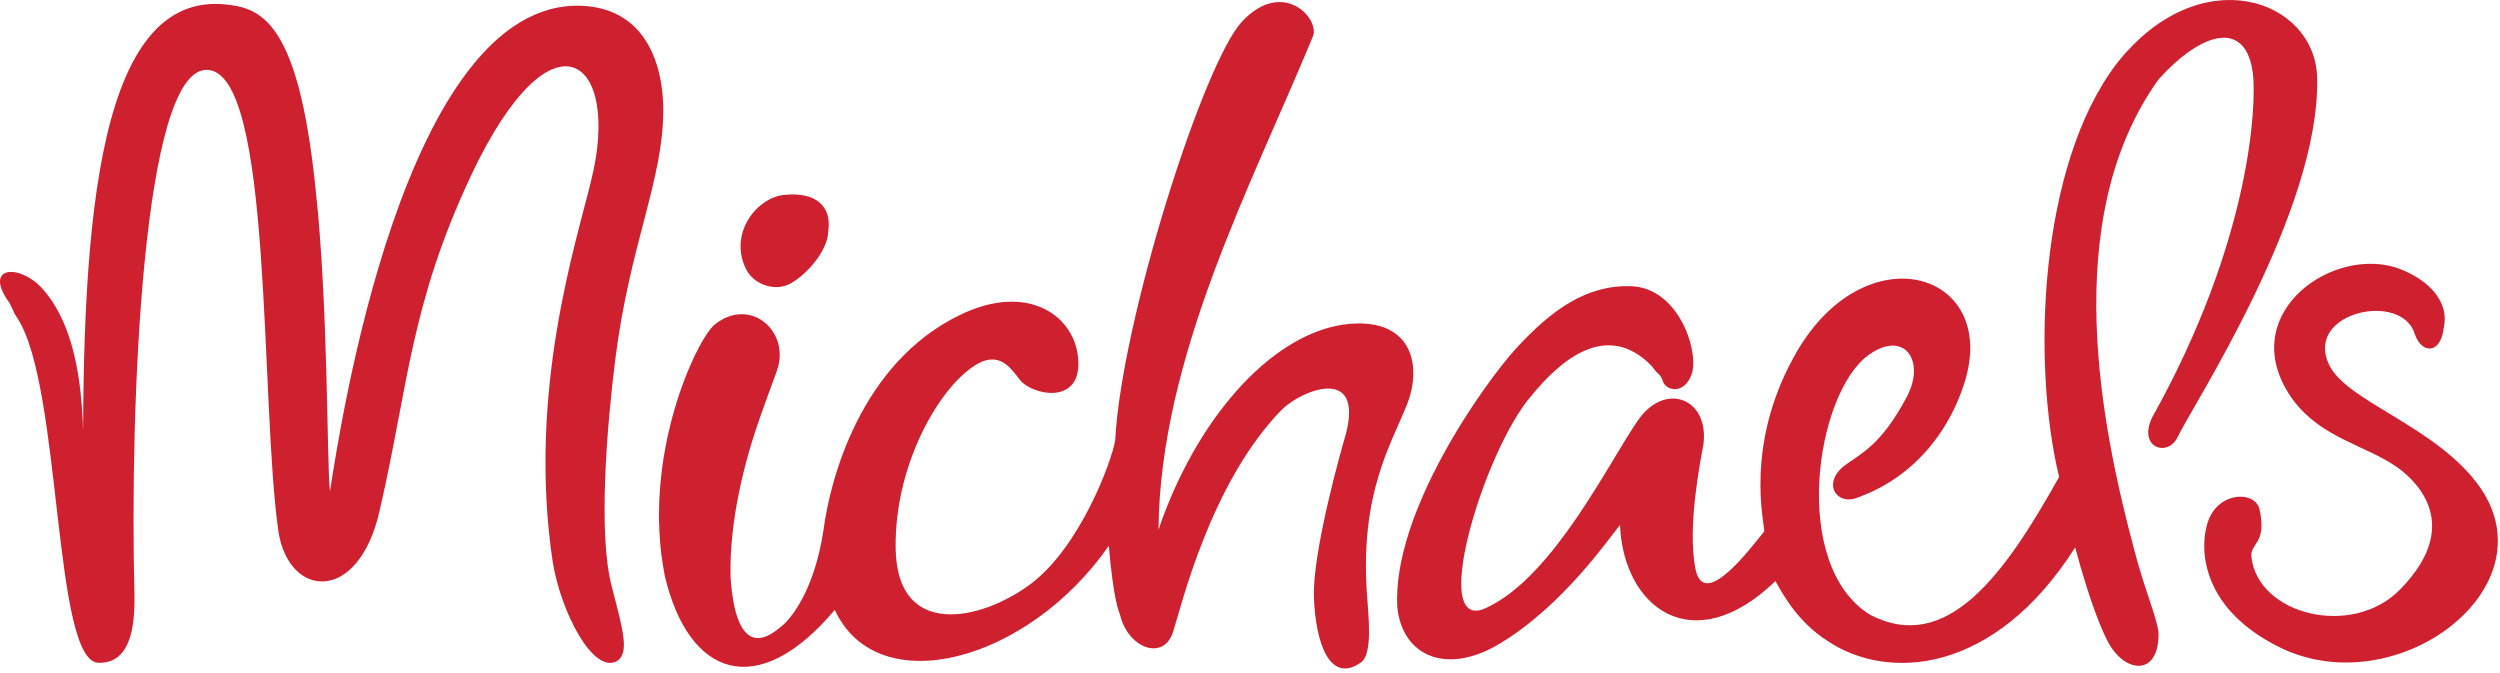 <svg width="156" height="42" viewBox="0 0 156 42" fill="none" xmlns="http://www.w3.org/2000/svg">
<path d="M150.689 20.86C149.889 18.16 143.889 19.459 145.289 22.66C146.289 25.059 152.089 26.559 154.789 30.459C159.089 36.76 149.589 43.859 142.389 40.459C137.389 38.059 137.289 34.359 137.689 32.859C138.189 30.66 140.689 30.559 140.989 31.759C141.489 33.959 140.389 33.859 140.489 34.76C140.889 38.359 146.789 39.859 149.789 36.76C153.989 32.459 150.289 29.66 149.589 29.16C147.589 27.759 144.889 27.36 143.089 24.959C139.389 19.86 145.189 15.46 149.389 16.66C151.289 17.259 152.889 18.66 152.489 20.459C152.289 22.16 151.089 22.059 150.689 20.86ZM38.189 36.66C37.289 33.359 37.889 26.459 38.389 22.459C39.289 15.259 41.389 11.259 41.389 6.86C41.389 4.86 40.789 0.56 36.289 0.36C25.189 -0.04 21.189 26.86 20.589 30.66C20.389 28.959 20.489 18.959 19.689 11.759C18.589 1.06 16.189 0.46 13.889 0.26C5.689 -0.34 5.089 15.559 5.189 30.759C5.189 27.66 5.589 21.36 2.689 18.059C1.289 16.459 -1.011 16.559 0.489 18.759C0.689 18.959 0.789 19.459 1.089 19.86C3.889 24.16 3.289 41.459 6.189 41.359C7.089 41.359 8.489 40.959 8.389 37.059C8.089 25.36 8.889 4.36 12.889 4.36C17.089 4.36 16.189 25.16 17.389 33.26C18.089 37.359 22.389 37.66 23.689 31.86C25.489 24.059 25.589 19.059 29.389 10.96C34.489 0.16 38.789 3.66 36.889 11.259C35.989 15.059 32.889 24.36 34.489 35.059C34.989 38.16 36.989 42.059 38.489 41.26C39.289 40.76 38.889 39.359 38.189 36.66ZM44.589 20.259C43.489 21.16 39.989 28.459 41.489 35.959C42.989 42.26 47.289 43.76 52.089 38.059C54.789 43.859 64.189 41.26 69.189 34.059C69.489 37.459 69.789 38.059 69.889 38.359C70.389 40.459 72.589 41.26 73.189 39.459C73.689 37.959 75.489 30.16 79.989 25.559C81.189 24.36 85.089 22.759 83.989 27.059C83.689 28.059 81.889 34.459 81.989 37.26C82.089 40.16 82.989 42.66 84.889 41.359C85.689 40.859 85.389 38.459 85.289 36.959C84.889 30.759 86.789 27.759 87.789 25.259C88.789 22.759 88.089 19.66 83.789 20.259C79.189 20.959 74.589 26.259 72.289 33.059C72.389 22.259 78.089 11.559 81.889 2.36C82.489 1.26 80.089 -1.44 77.489 1.36C75.089 3.96 69.989 19.959 69.589 27.459C69.389 28.759 67.389 34.16 64.289 36.459C61.189 38.76 55.989 39.859 55.889 34.26C55.789 28.66 58.989 23.559 61.289 22.559C62.589 22.059 63.189 23.16 63.689 23.759C64.489 24.66 67.389 25.259 67.289 22.559C67.189 19.759 64.189 17.559 59.889 19.66C53.689 22.66 51.789 29.959 51.389 33.059C50.789 37.059 49.189 38.76 48.789 39.059C48.389 39.359 45.989 41.76 45.589 36.059C45.489 32.459 46.489 28.66 47.489 25.86C48.489 23.059 48.389 23.459 48.589 22.759C49.089 20.459 46.689 18.559 44.589 20.259ZM48.989 12.159C47.289 12.259 45.389 14.559 46.589 16.86C47.089 17.759 48.289 18.16 49.189 17.759C50.089 17.36 51.689 15.759 51.689 14.36C51.889 12.96 50.989 11.96 48.989 12.159ZM103.789 23.86C104.089 24.459 105.189 24.559 105.589 23.259C105.989 21.759 104.689 17.959 101.789 17.86C98.989 17.759 96.789 19.36 94.589 21.759C92.589 23.959 86.889 31.959 87.189 37.859C87.489 40.959 90.289 42.16 93.589 40.16C97.589 37.76 100.489 33.459 101.089 32.76C101.289 37.859 105.589 41.26 110.789 36.26C111.589 37.76 112.589 39.059 113.989 39.959C117.789 42.559 124.489 42.059 129.489 34.16C130.489 37.859 131.189 39.359 131.489 39.959C132.489 41.959 134.589 42.26 134.689 39.76C134.789 38.959 133.889 37.059 133.189 34.359C131.189 26.86 128.389 13.759 134.689 4.96C137.389 1.96 140.189 1.16 140.589 4.66C140.789 6.56 140.489 14.96 134.289 26.059C133.389 27.959 135.289 28.559 135.889 27.259C136.789 25.36 144.789 13.159 144.589 4.86C144.489 -0.04 137.289 -2.64 132.089 3.96C127.189 10.36 126.789 22.759 128.489 29.759C125.089 35.859 121.489 40.859 116.689 38.359C111.689 35.26 113.289 24.559 116.589 22.16C118.789 20.559 120.189 22.459 118.989 24.759C117.389 27.759 116.189 28.259 115.089 29.059C113.689 30.16 114.589 31.559 115.889 31.059C119.789 29.66 121.789 26.459 122.589 23.86C124.789 16.86 116.189 14.36 111.889 22.36C108.889 27.86 110.089 32.559 110.089 33.16C109.189 34.26 106.289 38.16 105.789 35.459C105.289 32.859 106.089 28.86 106.289 27.759C106.689 24.86 103.889 23.759 102.189 26.259C100.389 28.86 96.989 35.859 92.889 37.859C88.989 39.959 92.589 28.059 95.589 24.66C97.389 22.459 100.289 19.959 103.089 22.86C103.489 23.459 103.589 23.259 103.789 23.86Z" fill="#CF202F"/>
</svg>
